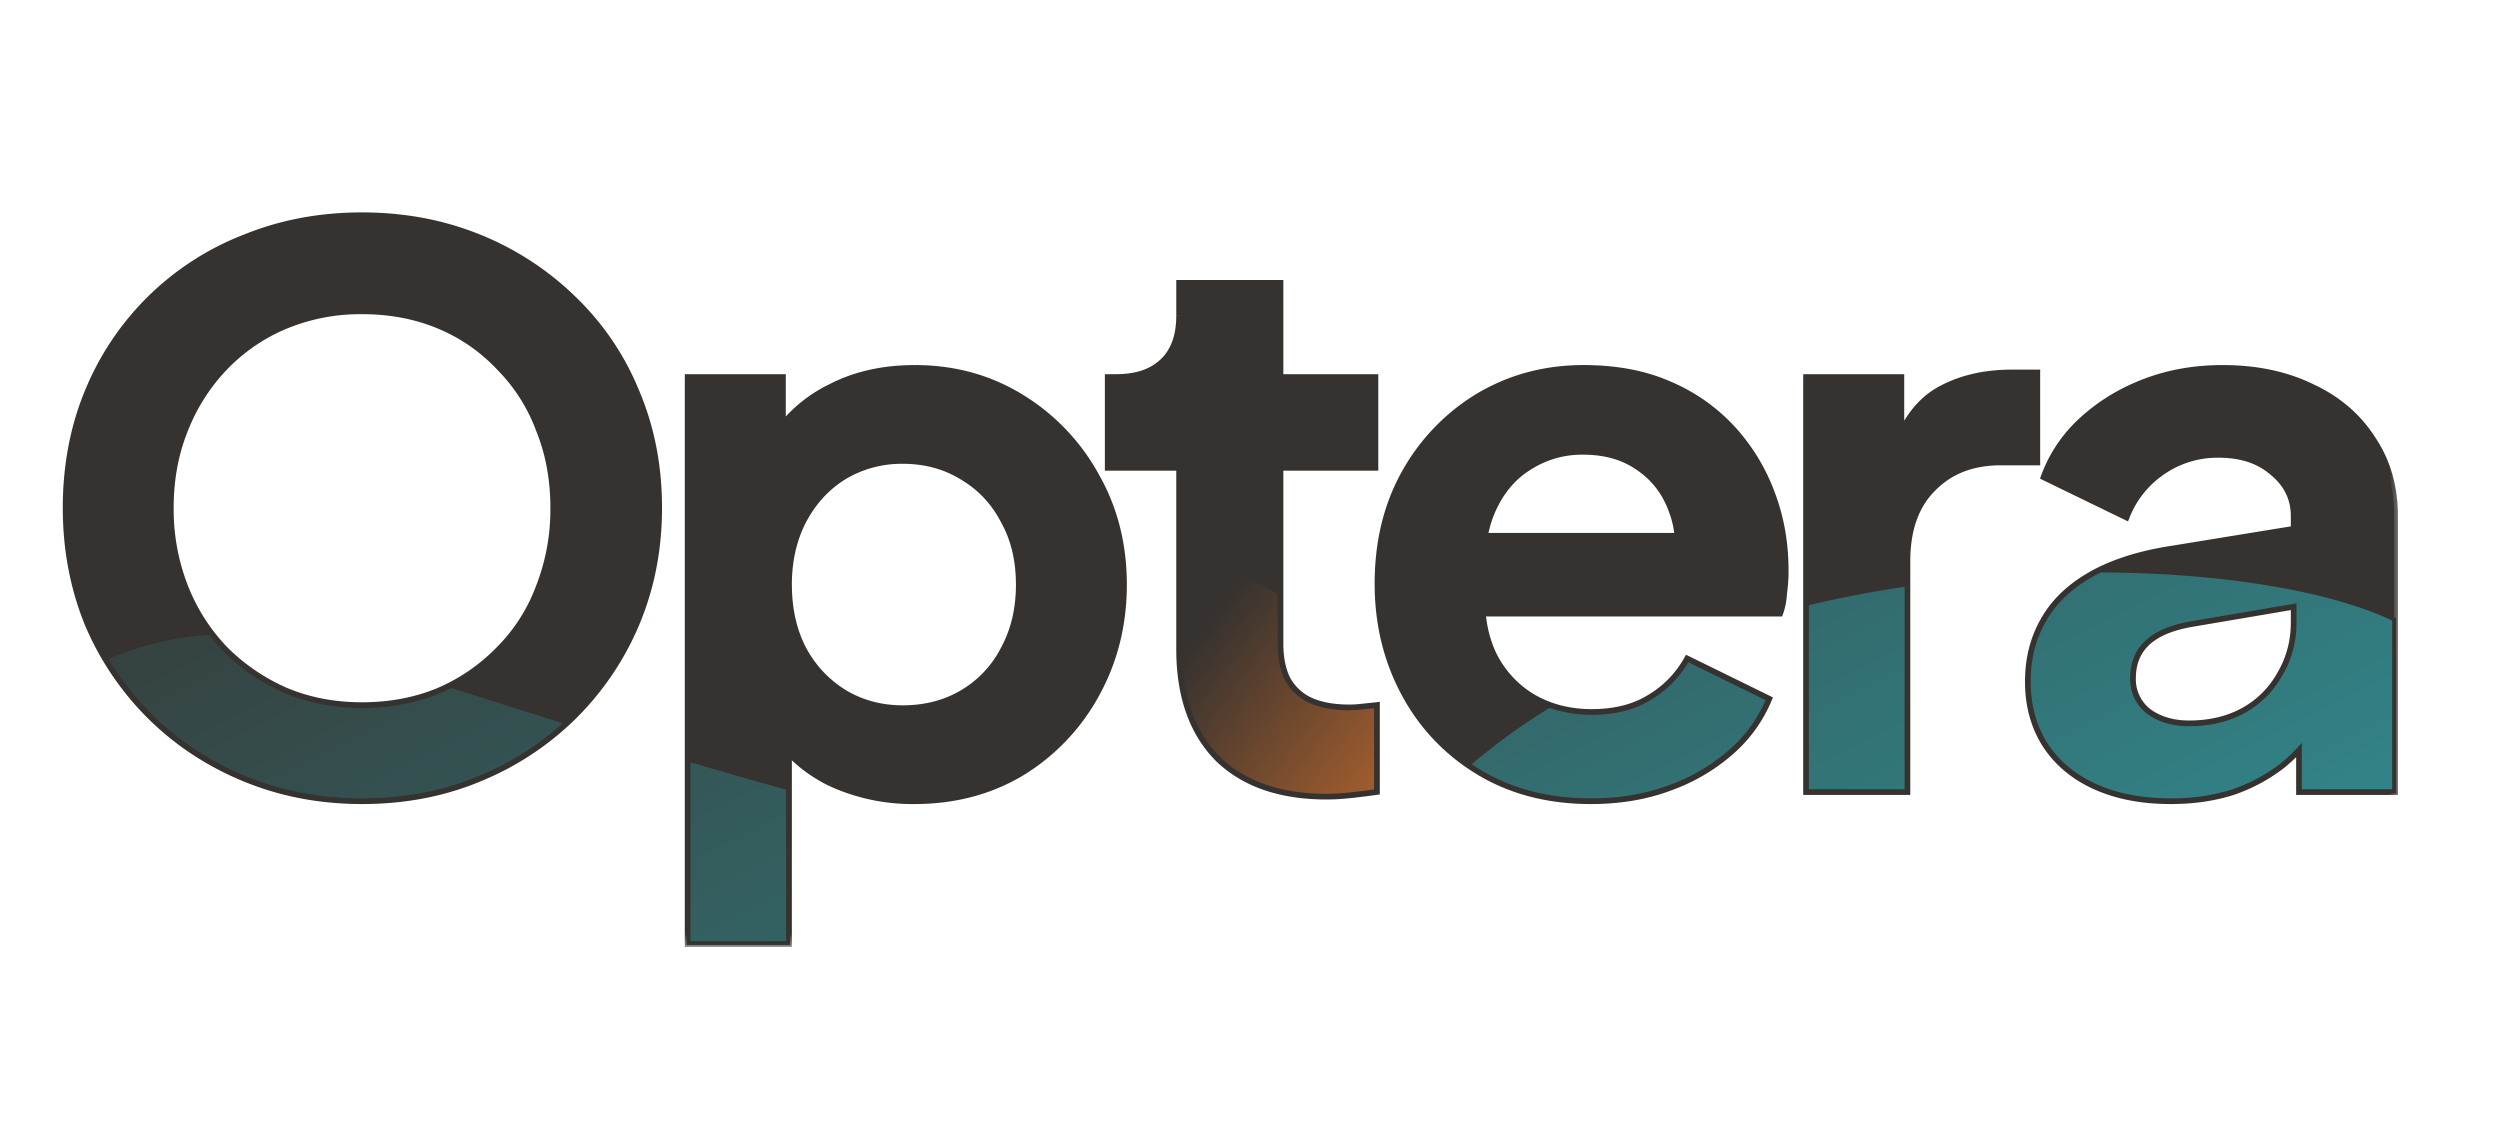 <svg width="79" height="36" viewBox="0 0 79 36" fill="none" xmlns="http://www.w3.org/2000/svg"><mask id="a" maskUnits="userSpaceOnUse" x="1" y="6" width="75" height="24" fill="#000"><path fill="#fff" d="M1 6h75v24H1z"/><path d="M11.44 25.288q-1.968 0-3.672-.696a9.1 9.1 0 0 1-2.976-1.944A9.1 9.1 0 0 1 2.8 19.72q-.696-1.704-.696-3.672 0-1.992.696-3.672a8.7 8.7 0 0 1 1.968-2.928 8.8 8.8 0 0 1 2.976-1.92q1.704-.696 3.696-.696t3.696.696a9.1 9.1 0 0 1 2.976 1.944 8.5 8.5 0 0 1 1.968 2.904q.72 1.68.72 3.672 0 1.968-.72 3.672a9.1 9.1 0 0 1-1.992 2.928 9.1 9.1 0 0 1-2.976 1.944q-1.68.696-3.672.696m0-2.976q1.32 0 2.424-.456a6 6 0 0 0 1.92-1.32 5.5 5.5 0 0 0 1.272-1.992 6.7 6.7 0 0 0 .456-2.496q0-1.344-.456-2.472a5.5 5.5 0 0 0-1.272-1.992 5.5 5.5 0 0 0-1.92-1.32q-1.104-.456-2.424-.456-1.296 0-2.4.456a5.7 5.7 0 0 0-1.944 1.32 6 6 0 0 0-1.272 1.992q-.456 1.128-.456 2.472t.456 2.496a6 6 0 0 0 1.272 1.992q.84.84 1.944 1.32a6.2 6.2 0 0 0 2.4.456M21.76 29.8V11.944h2.951v2.592l-.288-.648a4.5 4.5 0 0 1 1.825-1.632q1.152-.6 2.663-.6 1.849 0 3.336.912a6.64 6.64 0 0 1 2.352 2.448q.89 1.536.889 3.456 0 1.896-.864 3.456A6.6 6.6 0 0 1 32.27 24.4q-1.488.888-3.384.888a6.2 6.2 0 0 1-2.617-.552 4.64 4.64 0 0 1-1.872-1.632l.505-.624v7.32zm6.767-7.392q1.08 0 1.92-.504a3.4 3.4 0 0 0 1.296-1.392q.48-.888.48-2.04t-.48-2.016a3.4 3.4 0 0 0-1.296-1.392q-.84-.528-1.92-.528-1.03 0-1.872.504a3.6 3.6 0 0 0-1.296 1.416q-.455.888-.456 2.016 0 1.152.456 2.04.48.888 1.296 1.392.84.504 1.872.504m13.395 2.736q-2.208 0-3.432-1.2-1.2-1.224-1.2-3.432v-5.76h-2.256v-2.808h.24q.96 0 1.488-.504t.528-1.464V8.968h3.144v2.976h3v2.808h-3v5.592q0 .648.216 1.104.24.456.72.696.504.24 1.272.24.168 0 .384-.024l.456-.048V25q-.336.048-.768.096a7 7 0 0 1-.792.048m8.357.144q-2.016 0-3.528-.912a6.35 6.35 0 0 1-2.352-2.472q-.84-1.56-.84-3.456 0-1.968.84-3.48a6.5 6.5 0 0 1 2.328-2.424q1.488-.888 3.312-.888 1.536 0 2.688.504 1.176.504 1.992 1.392t1.248 2.04q.432 1.128.432 2.448 0 .336-.048.696-.024.36-.12.624H46.15v-2.4h8.304l-1.488 1.128q.216-1.104-.12-1.968a2.73 2.73 0 0 0-1.056-1.368q-.72-.504-1.752-.504-.984 0-1.752.504-.768.48-1.176 1.44-.384.936-.288 2.28-.096 1.2.312 2.136.432.912 1.248 1.416.84.504 1.92.504t1.824-.456a3.26 3.26 0 0 0 1.2-1.224l2.544 1.248a4.45 4.45 0 0 1-1.2 1.656 6 6 0 0 1-1.944 1.128q-1.104.408-2.448.408M57.101 25V11.944h2.952v2.904l-.24-.432q.456-1.464 1.416-2.04.984-.576 2.352-.576h.768v2.784h-1.128q-1.344 0-2.16.84-.816.816-.816 2.304V25zm11.497.288q-1.368 0-2.376-.456t-1.56-1.296q-.552-.864-.552-1.992 0-1.08.48-1.92.48-.864 1.488-1.44t2.544-.816l4.272-.696v2.4l-3.672.624q-.936.168-1.392.6t-.456 1.128q0 .672.504 1.08.528.384 1.296.384.984 0 1.728-.408a2.97 2.97 0 0 0 1.176-1.176q.432-.744.432-1.632v-3.36q0-.84-.672-1.392-.648-.576-1.728-.576-1.008 0-1.8.552a3.1 3.1 0 0 0-1.128 1.416l-2.568-1.248a4.5 4.5 0 0 1 1.2-1.776 6.1 6.1 0 0 1 1.968-1.2 6.8 6.8 0 0 1 2.448-.432q1.608 0 2.832.6 1.224.576 1.896 1.632.696 1.032.696 2.424V25h-2.976v-2.232l.672-.048a5.5 5.5 0 0 1-1.2 1.416 5.4 5.4 0 0 1-1.584.864 6.4 6.4 0 0 1-1.968.288"/></mask><path d="M11.44 25.288q-1.968 0-3.672-.696a9.1 9.1 0 0 1-2.976-1.944A9.1 9.1 0 0 1 2.8 19.72q-.696-1.704-.696-3.672 0-1.992.696-3.672a8.7 8.7 0 0 1 1.968-2.928 8.8 8.8 0 0 1 2.976-1.92q1.704-.696 3.696-.696t3.696.696a9.1 9.1 0 0 1 2.976 1.944 8.5 8.5 0 0 1 1.968 2.904q.72 1.68.72 3.672 0 1.968-.72 3.672a9.1 9.1 0 0 1-1.992 2.928 9.1 9.1 0 0 1-2.976 1.944q-1.68.696-3.672.696m0-2.976q1.32 0 2.424-.456a6 6 0 0 0 1.92-1.32 5.5 5.5 0 0 0 1.272-1.992 6.7 6.7 0 0 0 .456-2.496q0-1.344-.456-2.472a5.5 5.5 0 0 0-1.272-1.992 5.5 5.5 0 0 0-1.92-1.32q-1.104-.456-2.424-.456-1.296 0-2.4.456a5.7 5.7 0 0 0-1.944 1.32 6 6 0 0 0-1.272 1.992q-.456 1.128-.456 2.472t.456 2.496a6 6 0 0 0 1.272 1.992q.84.84 1.944 1.32a6.2 6.2 0 0 0 2.4.456M21.76 29.8V11.944h2.951v2.592l-.288-.648a4.5 4.5 0 0 1 1.825-1.632q1.152-.6 2.663-.6 1.849 0 3.336.912a6.64 6.64 0 0 1 2.352 2.448q.89 1.536.889 3.456 0 1.896-.864 3.456A6.6 6.6 0 0 1 32.27 24.4q-1.488.888-3.384.888a6.2 6.2 0 0 1-2.617-.552 4.64 4.64 0 0 1-1.872-1.632l.505-.624v7.32zm6.767-7.392q1.08 0 1.92-.504a3.4 3.4 0 0 0 1.296-1.392q.48-.888.48-2.04t-.48-2.016a3.4 3.4 0 0 0-1.296-1.392q-.84-.528-1.92-.528-1.03 0-1.872.504a3.6 3.6 0 0 0-1.296 1.416q-.455.888-.456 2.016 0 1.152.456 2.04.48.888 1.296 1.392.84.504 1.872.504m13.395 2.736q-2.208 0-3.432-1.2-1.2-1.224-1.2-3.432v-5.76h-2.256v-2.808h.24q.96 0 1.488-.504t.528-1.464V8.968h3.144v2.976h3v2.808h-3v5.592q0 .648.216 1.104.24.456.72.696.504.24 1.272.24.168 0 .384-.024l.456-.048V25q-.336.048-.768.096a7 7 0 0 1-.792.048m8.357.144q-2.016 0-3.528-.912a6.35 6.35 0 0 1-2.352-2.472q-.84-1.56-.84-3.456 0-1.968.84-3.48a6.5 6.5 0 0 1 2.328-2.424q1.488-.888 3.312-.888 1.536 0 2.688.504 1.176.504 1.992 1.392t1.248 2.04q.432 1.128.432 2.448 0 .336-.048.696-.024.36-.12.624H46.15v-2.4h8.304l-1.488 1.128q.216-1.104-.12-1.968a2.73 2.73 0 0 0-1.056-1.368q-.72-.504-1.752-.504-.984 0-1.752.504-.768.48-1.176 1.44-.384.936-.288 2.28-.096 1.2.312 2.136.432.912 1.248 1.416.84.504 1.92.504t1.824-.456a3.26 3.26 0 0 0 1.2-1.224l2.544 1.248a4.45 4.45 0 0 1-1.2 1.656 6 6 0 0 1-1.944 1.128q-1.104.408-2.448.408M57.101 25V11.944h2.952v2.904l-.24-.432q.456-1.464 1.416-2.04.984-.576 2.352-.576h.768v2.784h-1.128q-1.344 0-2.16.84-.816.816-.816 2.304V25zm11.497.288q-1.368 0-2.376-.456t-1.56-1.296q-.552-.864-.552-1.992 0-1.08.48-1.92.48-.864 1.488-1.44t2.544-.816l4.272-.696v2.4l-3.672.624q-.936.168-1.392.6t-.456 1.128q0 .672.504 1.08.528.384 1.296.384.984 0 1.728-.408a2.97 2.97 0 0 0 1.176-1.176q.432-.744.432-1.632v-3.36q0-.84-.672-1.392-.648-.576-1.728-.576-1.008 0-1.8.552a3.1 3.1 0 0 0-1.128 1.416l-2.568-1.248a4.5 4.5 0 0 1 1.2-1.776 6.1 6.1 0 0 1 1.968-1.2 6.8 6.8 0 0 1 2.448-.432q1.608 0 2.832.6 1.224.576 1.896 1.632.696 1.032.696 2.424V25h-2.976v-2.232l.672-.048a5.5 5.5 0 0 1-1.2 1.416 5.4 5.4 0 0 1-1.584.864 6.4 6.4 0 0 1-1.968.288" fill="#36322F"/><path d="m7.768 24.592-.045.111zm-2.976-1.944-.084.086zM2.8 19.72l-.11.045v.002zm0-7.344.111.046zm1.968-2.928.084.086zm2.976-1.92.044.112h.002zm7.392 0 .046-.111zm2.976 1.944-.084.086h.001zm1.968 2.904-.11.046v.001zm0 7.344.11.047zm-1.992 2.928-.084-.086zm-2.976 1.944-.045-.111zm-1.248-2.736.046.11h.002zm1.92-1.32-.085-.085v.001zm1.272-1.992-.111-.044-.001.002zm0-4.968-.112.042.001.003zm-1.272-1.992-.087.082.002.003zm-8.688 0L7.01 11.5zm-1.272 1.992.111.045zm0 4.968.112-.044zm1.272 1.992-.086.084h.001zm1.944 1.32-.048.11h.002zm2.4 3.312q-1.946 0-3.626-.687l-.091.222q1.726.705 3.717.705zm-3.626-.687a9 9 0 0 1-2.938-1.919l-.168.172q1.29 1.265 3.015 1.97zm-2.938-1.919a8.9 8.9 0 0 1-1.965-2.89l-.221.095a9.2 9.2 0 0 0 2.018 2.967zm-1.965-2.887q-.686-1.681-.687-3.627h-.24q0 1.99.705 3.717zm-.687-3.627q0-1.97.687-3.626l-.222-.092q-.705 1.704-.705 3.718zm.687-3.626a8.6 8.6 0 0 1 1.941-2.888l-.168-.172A8.9 8.9 0 0 0 2.69 12.33zm1.941-2.888A8.7 8.7 0 0 1 7.788 7.64L7.7 7.416a8.9 8.9 0 0 0-3.016 1.946zM7.79 7.639q1.68-.687 3.65-.687v-.24q-2.014 0-3.741.705zm3.65-.687q1.97 0 3.65.687l.092-.222q-1.729-.705-3.742-.705zm3.65.687a9 9 0 0 1 2.938 1.919l.168-.172a9.3 9.3 0 0 0-3.014-1.97zm2.939 1.92a8.4 8.4 0 0 1 1.94 2.863l.222-.092a8.6 8.6 0 0 0-1.996-2.944zm1.94 2.864q.711 1.656.711 3.625h.24q0-2.014-.73-3.72zm.711 3.625q0 1.945-.71 3.625l.22.094q.73-1.728.73-3.719zm-.71 3.625a8.9 8.9 0 0 1-1.966 2.89l.168.17a9.2 9.2 0 0 0 2.018-2.966zm-1.966 2.89a9 9 0 0 1-2.937 1.918l.09.222a9.3 9.3 0 0 0 3.015-1.97zm-2.938 1.918q-1.655.687-3.626.687v.24q2.014 0 3.718-.705zm-3.626-2.049q1.342 0 2.47-.465l-.092-.222q-1.08.446-2.378.447zm2.472-.466a6.1 6.1 0 0 0 1.958-1.346l-.172-.168a5.8 5.8 0 0 1-1.882 1.294zm1.957-1.345a5.6 5.6 0 0 0 1.3-2.035l-.225-.084a5.4 5.4 0 0 1-1.245 1.95zm1.299-2.033q.464-1.175.464-2.54h-.24a6.6 6.6 0 0 1-.447 2.452zm.464-2.54q0-1.366-.465-2.517l-.222.09q.447 1.104.447 2.427zm-.463-2.514a5.6 5.6 0 0 0-1.3-2.035l-.17.17a5.4 5.4 0 0 1 1.245 1.95zm-1.298-2.032a5.6 5.6 0 0 0-1.961-1.349l-.092.222q1.08.446 1.879 1.291zm-1.961-1.349q-1.129-.465-2.47-.465v.24q1.298 0 2.378.447zm-2.47-.465q-1.317 0-2.446.465l.092.222a6.1 6.1 0 0 1 2.354-.447zm-2.446.465Q7.868 10.62 7.01 11.5l.172.168a5.6 5.6 0 0 1 1.904-1.293zM7.01 11.5a6.1 6.1 0 0 0-1.297 2.032l.223.088a5.9 5.9 0 0 1 1.246-1.952zm-1.297 2.031q-.465 1.152-.465 2.517h.24q0-1.322.447-2.427zm-.465 2.517q0 1.365.465 2.54l.223-.088a6.6 6.6 0 0 1-.448-2.452zm.465 2.54q.465 1.174 1.297 2.032l.172-.168A5.9 5.9 0 0 1 5.936 18.5zm1.298 2.033q.857.856 1.981 1.345l.096-.22a6.1 6.1 0 0 1-1.907-1.295zm1.983 1.346q1.129.465 2.446.465v-.24q-1.274 0-2.354-.447zM21.76 29.8h-.12v.12h.12zm0-17.856v-.12h-.12v.12zm2.951 0h.12v-.12h-.12zm0 2.592-.11.049.23-.049zm-.288-.648-.1-.064-.035.054.026.059zm1.825-1.632.053.107h.002zm6 .312-.063.102zm2.352 2.448-.105.059v.001zm.024 6.912-.105-.058zM32.27 24.4l.061.103h.001zm-6 .336-.053.108.002.001zm-1.873-1.632-.093-.075-.055.068.048.073zm.505-.624h.12v-.34l-.214.265zm0 7.32v.12h.12v-.12zm5.544-7.896-.062-.103zm1.296-1.392-.106-.057-.001.002zm0-4.056-.107.055.002.003zm-1.296-1.392-.064.102h.002zm-3.793-.024-.061-.103h-.002zm-1.296 1.416-.106-.056v.001zm0 4.056-.106.055.001.002zm1.296 1.392-.062.102zM21.879 29.8V11.944h-.24V29.8zm-.12-17.736h2.953v-.24H21.76zm2.832-.12v2.592h.24v-2.592zm.23 2.543-.288-.648-.22.098.289.648zm-.296-.535a4.4 4.4 0 0 1 1.776-1.589l-.107-.214a4.6 4.6 0 0 0-1.872 1.675zm1.778-1.59q1.122-.586 2.608-.586v-.24q-1.537-.001-2.719.614zm2.608-.586q1.817 0 3.274.894l.125-.204q-1.519-.93-3.398-.93zm3.274.894a6.5 6.5 0 0 1 2.31 2.405l.21-.118a6.76 6.76 0 0 0-2.395-2.491zm2.31 2.406q.872 1.505.873 3.396h.24q0-1.95-.905-3.516zm.873 3.396q0 1.867-.85 3.398l.21.116q.88-1.589.88-3.514zm-.85 3.398a6.47 6.47 0 0 1-2.31 2.428l.126.204a6.7 6.7 0 0 0 2.395-2.516zm-2.308 2.427q-1.457.87-3.323.871v.24q1.927.001 3.446-.905zm-3.323.871q-1.39 0-2.565-.541l-.1.218a6.3 6.3 0 0 0 2.666.563zm-2.563-.54a4.5 4.5 0 0 1-1.824-1.59l-.2.132a4.76 4.76 0 0 0 1.919 1.674zm-1.831-1.449.504-.624-.187-.15-.504.624zm.29-.699v7.32h.24v-7.32zm.12 7.2H21.76v.24h3.143zm3.624-7.152q1.111 0 1.982-.521l-.123-.206q-.809.486-1.859.487zm1.982-.521a3.5 3.5 0 0 0 1.341-1.44l-.213-.11a3.3 3.3 0 0 1-1.251 1.344zm1.34-1.438q.495-.919.495-2.097h-.24q-.001 1.124-.466 1.983zm.495-2.097q.001-1.179-.496-2.074l-.21.116q.465.833.465 1.958zm-.494-2.07a3.5 3.5 0 0 0-1.34-1.44l-.124.205q.81.485 1.25 1.344zm-1.339-1.44q-.871-.547-1.984-.546v.24q1.048 0 1.857.51zm-1.984-.546q-1.063 0-1.933.521l.123.206a3.45 3.45 0 0 1 1.81-.487zm-1.934.522a3.7 3.7 0 0 0-1.34 1.462l.213.112q.465-.884 1.253-1.37zm-1.34 1.463q-.47.917-.47 2.071h.24q.002-1.102.443-1.961zm-.47 2.071q0 1.177.47 2.095l.213-.11q-.442-.857-.442-1.985zm.471 2.097q.495.916 1.338 1.437l.127-.204a3.5 3.5 0 0 1-1.254-1.347zm1.34 1.438q.87.521 1.933.521v-.24q-1 0-1.81-.487zm11.896 1.937-.085.084.001.002zm-1.2-9.192h.12v-.12h-.12zm-2.256 0h-.12v.12h.12zm0-2.808v-.12h-.12v.12zm1.728-.504.083.087zm.528-2.472v-.12h-.12v.12zm3.144 0h.12v-.12h-.12zm0 2.976h-.12v.12h.12zm3 0h.12v-.12h-.12zm0 2.808v.12h.12v-.12zm-3 0v-.12h-.12v.12zm.216 6.696-.108.051.002.005zm.72.696-.053.107.002.001zm1.656.216-.012-.12h-.001zm.456-.048h.12v-.134l-.133.015zm0 2.688.017.119.103-.015V25zm-.768.096.013.12zm-.792-.072c-1.45 0-2.56-.393-3.348-1.166l-.168.172c.844.828 2.022 1.234 3.516 1.234zm-3.346-1.164c-.772-.788-1.166-1.898-1.166-3.348h-.24c0 1.494.407 2.672 1.235 3.516zm-1.166-3.348v-5.76h-.24v5.76zm-.12-5.88h-2.256v.24h2.256zm-2.136.12v-2.808h-.24v2.808zm-.12-2.688h.24v-.24h-.24zm.24 0c.661 0 1.19-.174 1.571-.537l-.166-.174c-.323.309-.786.471-1.405.471zm1.571-.537c.383-.365.565-.889.565-1.551h-.24c0 .618-.17 1.07-.49 1.377zm.565-1.551V8.968h-.24v1.008zm-.12-.888h3.144v-.24H37.29zm3.024-.12v2.976h.24V8.968zm.12 3.096h3v-.24h-3zm2.88-.12v2.808h.24v-2.808zm.12 2.688h-3v.24h3zm-3.12.12v5.592h.24v-5.592zm0 5.592q-.002.668.228 1.155l.217-.102q-.204-.425-.205-1.053zm.23 1.16q.259.491.773.747l.107-.214a1.48 1.48 0 0 1-.668-.645zm.775.748q.537.253 1.323.252v-.24q-.749-.002-1.22-.228zm1.323.252q.177 0 .397-.025l-.026-.238q-.21.023-.37.023zm.396-.025.457-.048-.026-.238-.455.048zm.324-.167V25h.24v-2.688zm.103 2.57q-.333.047-.764.095l.026.238q.435-.048.772-.096zm-.764.095a7 7 0 0 1-.779.047v.24q.368 0 .805-.049zm4.05-.601-.062.103zm-2.352-2.472.106-.057zm0-6.936-.105-.059zm2.328-2.424-.062-.103zm6-.384-.048.11zm1.992 1.392-.088.081zm1.248 2.04-.112.042zm.384 3.144-.12-.016v.008zm-.12.624v.12h.084l.029-.079zm-10.08 0h-.12v.12h.12zm0-2.4v-.12h-.12v.12zm8.304 0 .072.096.285-.216h-.357zm-1.488 1.128-.118-.023-.06.309.25-.19zm-.12-1.968-.113.04.001.003zm-1.056-1.368-.069.098.002.001zm-3.504 0 .064.102.002-.002zm-1.176 1.44-.11-.047-.001.002zm-.288 2.28.12.01v-.019zm.312 2.136-.11.048.002.003zm1.248 1.416-.063.102h.001zm3.744.048-.061-.103h-.002zm1.2-1.224.053-.108-.102-.05-.056.1zm2.544 1.248.111.046.043-.104-.101-.05zm-1.2 1.656.08.09zm-1.944 1.128-.04-.113h-.002zm-2.448.288q-1.987-.001-3.466-.895l-.124.206q1.545.93 3.59.929zm-3.466-.895a6.23 6.23 0 0 1-2.308-2.426l-.212.114a6.47 6.47 0 0 0 2.396 2.518zm-2.308-2.426q-.825-1.53-.826-3.399h-.24q0 1.924.854 3.513zm-.826-3.399q0-1.94.825-3.422l-.21-.116q-.856 1.543-.855 3.538zm.825-3.421a6.4 6.4 0 0 1 2.285-2.38l-.124-.206a6.64 6.64 0 0 0-2.37 2.468zm2.285-2.38q1.458-.87 3.25-.871v-.24q-1.855 0-3.373.905zm3.25-.871q1.516.001 2.64.494l.096-.22q-1.18-.515-2.736-.514zm2.64.494q1.155.495 1.952 1.363l.176-.162a5.85 5.85 0 0 0-2.033-1.421zm1.952 1.363q.8.87 1.224 2.001l.224-.084a6.3 6.3 0 0 0-1.272-2.08zm1.224 2.002q.424 1.105.424 2.405h.24q0-1.34-.44-2.49zm.424 2.405q0 .327-.047.68l.238.032q.05-.367.049-.712zm-.048.688a2.2 2.2 0 0 1-.113.591l.226.082q.103-.285.127-.657zm0 .512H46.15v.24h10.08zm-9.96.12v-2.4h-.24v2.4zm-.12-2.28h8.304v-.24H46.15zm8.232-.216-1.488 1.128.145.192 1.487-1.128zm-1.298 1.247c.147-.753.108-1.433-.126-2.035l-.224.087c.214.551.255 1.183.114 1.902zm-.125-2.032a2.85 2.85 0 0 0-1.102-1.426l-.134.198q.71.482 1.01 1.31zm-1.1-1.425q-.758-.528-1.821-.526v.24q1 .002 1.683.482zm-1.821-.526a3.24 3.24 0 0 0-1.818.524l.132.2a3 3 0 0 1 1.686-.484zm-1.816.522q-.802.505-1.222 1.495l.22.094q.397-.93 1.13-1.385zM47 16.146q-.396.97-.297 2.334l.24-.017q-.093-1.323.28-2.226zm-.297 2.316q-.1 1.226.322 2.194l.22-.096q-.395-.904-.302-2.078zm.324 2.197a3.4 3.4 0 0 0 1.293 1.467l.126-.204a3.14 3.14 0 0 1-1.203-1.365zm1.294 1.468q.872.522 1.982.521v-.24q-1.05 0-1.858-.487zm1.982.521q1.107.002 1.887-.474l-.126-.204q-.708.436-1.761.438zm1.885-.473q.795-.472 1.244-1.268l-.21-.118a3.14 3.14 0 0 1-1.156 1.18zm1.086-1.22 2.544 1.249.106-.216-2.544-1.248zm2.486 1.096a4.3 4.3 0 0 1-1.168 1.611l.158.18a4.6 4.6 0 0 0 1.232-1.7zm-1.168 1.611a5.9 5.9 0 0 1-1.906 1.105l.082.226a6.1 6.1 0 0 0 1.982-1.151zm-1.907 1.105q-1.08.4-2.406.401v.24q1.363 0 2.49-.415zm4.417.233h-.12v.12h.12zm0-13.056v-.12h-.12v.12zm2.952 0h.12v-.12h-.12zm0 2.904-.105.058.225.405v-.463zm-.24-.432-.114-.036-.015.05.024.044zm1.416-2.04-.06-.104-.001.001zm3.12-.576h.12v-.12h-.12zm0 2.784v.12h.12v-.12zm-3.288.84.085.085.001-.001zM60.245 25v.12h.12V25zm-3.024 0V11.944h-.24V25zm-.12-12.936h2.952v-.24h-2.952zm2.832-.12v2.904h.24v-2.904zm.225 2.846-.24-.432-.21.116.24.432zm-.23-.338c.298-.959.756-1.61 1.363-1.973l-.123-.206c-.674.404-1.16 1.114-1.47 2.107zm1.362-1.972q.95-.559 2.291-.56v-.24q-1.395-.001-2.412.592zm2.291-.56h.768v-.24h-.768zm.648-.12v2.784h.24V11.8zm.12 2.664h-1.128v.24h1.128zm-1.128 0c-.923 0-1.676.29-2.246.876l.172.168c.518-.534 1.206-.804 2.074-.804zm-2.244.875c-.573.573-.852 1.375-.852 2.389h.24c0-.97.266-1.704.781-2.22zm-.852 2.389V25h.24v-7.272zm.12 7.152h-3.144v.24h3.144zm5.977-.048-.05.11zm-1.56-1.296-.101.065zm-.072-3.912.104.06v-.002zm1.488-1.44.06.104zm2.544-.816.018.119h.001zm4.272-.696h.12v-.141l-.14.023zm0 2.4.02.118.1-.017v-.101zm-3.672.624-.02-.118H69.2zm-1.392.6-.083-.087zm.048 2.208-.076.093.005.004zm3.024-.024.058.105zm1.176-1.176-.104-.06-.001.002zm-.24-6.384-.08.09.004.003zm-3.528-.024.068.099zm-1.128 1.416-.053.108.116.056.048-.119zm-2.568-1.248-.113-.042-.038.102.099.048zm1.2-1.776.08.089zm1.968-1.2-.043-.112zm5.28.168-.053.108h.002zm1.896 1.632-.101.064.001.003zM75.654 25v.12h.12V25zm-2.976 0h-.12v.12h.12zm0-2.232-.009-.12-.111.008v.112zm.672-.048.103.062.118-.198-.23.016zm-1.2 1.416.075.094.001-.002zM70.566 25l.037.114h.003zm-1.968.168q-1.347-.001-2.327-.445l-.099.218q1.037.468 2.426.467zm-2.327-.445q-.978-.444-1.509-1.253l-.2.132q.573.87 1.61 1.34zm-1.508-1.252q-.532-.83-.533-1.927h-.24q0 1.16.57 2.057zm-.533-1.927q.001-1.052.464-1.86l-.208-.12q-.497.872-.496 1.98zm.465-1.862q.46-.83 1.442-1.394l-.119-.208q-1.032.588-1.533 1.486zm1.442-1.394q.984-.563 2.503-.801l-.037-.238q-1.55.242-2.585.83zm2.504-.802 4.272-.696-.038-.236-4.272.696zm4.133-.814v2.4h.24v-2.4zm.1 2.282-3.672.624.04.236 3.672-.624zm-3.673.624c-.636.114-1.126.32-1.454.63l.165.175c.28-.265.72-.459 1.331-.569zm-1.454.63c-.33.314-.493.723-.493 1.216h.24c0-.435.141-.778.418-1.04zm-.493 1.216c0 .483.183.878.548 1.173l.151-.186a1.2 1.2 0 0 1-.46-.987zm.553 1.177q.566.409 1.367.407v-.24q-.735-.002-1.226-.361zm1.367.407q1.01 0 1.786-.423l-.116-.21q-.712.392-1.67.393zm1.787-.423a3.1 3.1 0 0 0 1.222-1.223l-.21-.116a2.85 2.85 0 0 1-1.13 1.13zm1.22-1.22q.45-.774.449-1.693h-.24q0 .857-.416 1.572zm.449-1.693v-3.36h-.24v3.36zm0-3.36c0-.597-.241-1.095-.716-1.485l-.152.186c.421.346.628.776.628 1.299zm-.712-1.482c-.46-.408-1.066-.606-1.808-.606v.24c.698 0 1.243.186 1.648.546zm-1.808-.606q-1.044-.001-1.869.574l.138.196a2.95 2.95 0 0 1 1.73-.53zm-1.868.573a3.2 3.2 0 0 0-1.171 1.47l.222.09a2.96 2.96 0 0 1 1.085-1.362zm-1.008 1.407-2.568-1.248-.105.216 2.568 1.248zm-2.508-1.098q.374-1.005 1.169-1.73l-.162-.177a4.6 4.6 0 0 0-1.232 1.823zm1.169-1.73a6 6 0 0 1 1.93-1.176l-.086-.224q-1.148.439-2.006 1.223zm1.93-1.176a6.7 6.7 0 0 1 2.405-.424v-.24q-1.34 0-2.491.44zm2.405-.424q1.584 0 2.78.588l.105-.216q-1.254-.614-2.885-.612zm2.78.589q1.196.563 1.847 1.587l.202-.128q-.692-1.088-1.946-1.677zm1.848 1.59q.675.998.676 2.357h.24q0-1.425-.717-2.491zm.676 2.357V25h.24v-8.688zm.12 8.568h-2.976v.24h2.976zm-2.856.12v-2.232h-.24V25zm-.112-2.112.672-.048-.017-.24-.672.048zm.561-.23a5.4 5.4 0 0 1-1.174 1.386l.153.184a5.6 5.6 0 0 0 1.227-1.446zm-1.172 1.384q-.68.539-1.549.845l.08.226a5.5 5.5 0 0 0 1.619-.883zm-1.546.844a6.2 6.2 0 0 1-1.931.282v.24q1.096 0 2.005-.294z" fill="#36322F" mask="url(#a)"/><path fill-rule="evenodd" clip-rule="evenodd" d="M38.49 23.944q1.224 1.2 3.431 1.2.36 0 .792-.048t.768-.096v-2.688l-.456.048a4 4 0 0 1-.384.024q-.768 0-1.272-.24-.48-.24-.72-.696-.216-.456-.216-1.104v-1.607A7 7 0 0 0 40 18.5c-1.208-.604-2.084-.543-2.71-.008v2.02q0 2.208 1.2 3.432" fill="url(#b)"/><path d="m38.49 23.944-.044.042h.001zm4.223 1.152.007.06zm.768-.096.009.06.051-.008V25zm0-2.688h.06v-.067l-.066.007zm-.456.048-.006-.06zm-1.656-.216-.027.054h.001zm-.72-.696-.054.026.001.002zm-.216-2.711h.06v-.034l-.03-.018zM40 18.5l.027-.054zm-2.71-.008-.04-.045-.02.018v.027zm4.631 6.592q-2.189-.002-3.39-1.183l-.084.086c.83.814 1.991 1.217 3.474 1.217zm.785-.048a7 7 0 0 1-.785.048v.12q.364 0 .799-.048zm.767-.095q-.335.047-.767.095l.014.12q.432-.048.77-.097zm-.052-2.629V25h.12v-2.688zm-.39.108.457-.048-.014-.12-.455.048zm-.39.024q.172 0 .39-.024l-.012-.12a4 4 0 0 1-.378.024zm-1.298-.246q.52.247 1.298.246v-.12q-.758-.001-1.246-.234zm-.747-.722q.25.473.746.722l.054-.108a1.54 1.54 0 0 1-.694-.67zm-.223-1.132q0 .658.222 1.13l.108-.052q-.21-.44-.21-1.078zm0-1.607v1.607h.12v-1.607zm.09-.052q-.231-.135-.436-.239l-.054.108q.202.1.43.235zm-.436-.239c-.61-.304-1.14-.444-1.601-.437a1.8 1.8 0 0 0-1.176.438l.078.09a1.68 1.68 0 0 1 1.1-.408c.435-.007.947.125 1.545.425zm-2.678 2.066v-2.02h-.12v2.02zm1.183 3.39c-.786-.802-1.183-1.929-1.183-3.39h-.12c0 1.483.403 2.644 1.217 3.474z" fill="#36322F"/><path fill-rule="evenodd" clip-rule="evenodd" d="M7.768 24.592q1.704.696 3.672.696 1.992 0 3.672-.696a9.2 9.2 0 0 0 2.789-1.765c-.998-.312-1.981-.625-2.942-.93l-.709-.224a6 6 0 0 1-.386.183q-1.104.456-2.424.456a6.2 6.2 0 0 1-2.4-.456 6.2 6.2 0 0 1-1.944-1.32 6 6 0 0 1-.46-.535 9.4 9.4 0 0 0-3.29.797q.6 1.02 1.446 1.85a9.1 9.1 0 0 0 2.976 1.944m49.333-5.517a38 38 0 0 1 3.144-.603V25h-3.144zM21.76 24.007c1.045.31 2.096.612 3.143.9V29.8H21.76zm24.65.149a19.4 19.4 0 0 1 2.553-1.854q.615.225 1.34.226 1.08 0 1.824-.456a3.26 3.26 0 0 0 1.2-1.224l2.544 1.248a4.45 4.45 0 0 1-1.2 1.656 6 6 0 0 1-1.944 1.128q-1.104.408-2.448.408-2.016 0-3.528-.912a7 7 0 0 1-.341-.22m9.571-4.796.275-.074-.025.074zm10.392-1.331c2.289.007 4.396.213 6.138.565q.195.04.384.082c1.021.226 1.903.505 2.606.824l.154.07V25h-2.976v-1.37a5 5 0 0 1-.528.506 5.4 5.4 0 0 1-1.584.864 6.4 6.4 0 0 1-1.968.288q-1.368 0-2.376-.456t-1.56-1.296q-.552-.864-.552-1.992 0-1.08.48-1.92.48-.864 1.488-1.44.141-.081.294-.155m6.138 1.108-3.288.559q-.936.168-1.392.6t-.456 1.128q0 .672.504 1.08.528.384 1.296.384.984 0 1.728-.408a2.97 2.97 0 0 0 1.176-1.176q.432-.744.432-1.632z" fill="url(#c)"/><path d="m7.768 24.592-.022.056zm7.344 0-.023-.056zm2.789-1.765.04.044.076-.07-.098-.031zm-2.942-.93-.019.058zm-.709-.224.018-.057-.023-.008-.022.011zm-.386.183.023.055h.001zm-4.824 0-.024.055h.001zm-1.944-1.32-.043.042zm-.46-.535.048-.037-.019-.025-.032.002zm-3.29.797-.025-.054-.062.027.035.058zm1.446 1.85.042-.043zm55.453-4.176h.06v-.07l-.069.01zm-3.144.602-.014-.058-.046.011v.047zM60.245 25v.06h.06V25zm-3.144 0h-.06v.06h.06zm-32.199-.094h.06v-.046l-.044-.011zm-3.143-.899.017-.057-.078-.023v.08zm3.143 5.793v.06h.06v-.06zm-3.143 0h-.06v.06h.06zm27.203-7.498.02-.057-.026-.01-.025.015zm-2.553 1.854-.04-.045-.058.05.064.044zm5.717-2.084-.03-.052h-.001zm1.2-1.224.026-.054-.05-.025-.028.05zm2.544 1.248.056.023.02-.052-.05-.025zm-1.2 1.656.04.045zm-1.944 1.128-.02-.056zm-5.976-.504-.031.051zm9.505-5.09.057.018.032-.103-.105.027zm-.275.074-.015-.058.015.118zm.25 0v.06h.042l.014-.04zm16.28-.766.012-.059zm-6.138-.565v-.06h-.014l-.013.006zm6.522.647.013-.059zm2.606.824.025-.055zm.154.07h.06v-.038l-.035-.016zm0 5.43v.06h.06V25zm-2.976 0h-.06v.06h.06zm0-1.37h.06v-.155l-.105.115zm-.528.506.037.047h.001zM70.566 25l.018.057h.002zm-4.344-.168-.025.055zm-1.56-1.296-.05.032zm-.072-3.912.052.03zm1.488-1.44.03.052zm6.432.953h.06v-.07l-.07.011zm-3.288.559-.01-.06zm-1.392.6-.041-.044zm.048 2.208-.038.047.003.002zm3.024-.024.029.053zm1.176-1.176-.052-.03v.001zM11.44 25.228q-1.955 0-3.65-.692l-.044.111q1.715.702 3.694.701zm3.65-.691q-1.669.69-3.65.691v.12q2.003 0 3.695-.7zm2.77-1.754a9.1 9.1 0 0 1-2.77 1.753l.045.111a9.2 9.2 0 0 0 2.806-1.776zm.059-.013q-1.499-.471-2.942-.93l-.037.115q1.444.459 2.943.93zm-2.942-.93-.709-.224-.036.114.708.225zm-1.089.071a6 6 0 0 0 .39-.185l-.056-.107a6 6 0 0 1-.382.182zm-2.448.461q1.33 0 2.447-.46l-.046-.111q-1.092.45-2.4.451zm-2.423-.46q1.116.46 2.423.46v-.12q-1.285 0-2.377-.451zm-1.963-1.334a6.3 6.3 0 0 0 1.962 1.333l.048-.11a6.2 6.2 0 0 1-1.925-1.307zm-.465-.541q.215.285.464.54l.086-.083a6 6 0 0 1-.455-.53zm.044-.096a9.5 9.5 0 0 0-3.312.803l.049.11a9.4 9.4 0 0 1 3.27-.793zm-1.799 2.664a9 9 0 0 1-1.437-1.837l-.103.061q.605 1.027 1.456 1.862zm2.957 1.931a9.1 9.1 0 0 1-2.957-1.93l-.084.085a9.2 9.2 0 0 0 2.996 1.957zm52.445-6.124a38 38 0 0 0-3.148.604l.027.117a38 38 0 0 1 3.14-.602zm-.05.06V25h.12v-6.528zm.06 6.468H57.1v.12h3.144zM57.16 25v-5.925h-.12V25zm-32.243-.151a155 155 0 0 1-3.142-.9l-.035.116q1.572.466 3.146.9zm-.075.057V29.8h.12v-4.894zm.06 4.834h-3.144v.12h3.143zm-3.084.06v-5.793h-.12V29.8zm27.112-7.55a19.4 19.4 0 0 0-2.561 1.86l.078.091a19.3 19.3 0 0 1 2.545-1.848zm.01.108q.627.23 1.361.23v-.12q-.714 0-1.32-.223zm1.361.23q1.094 0 1.855-.465l-.062-.102q-.726.446-1.793.447zm1.855-.464q.78-.465 1.221-1.247l-.104-.058a3.2 3.2 0 0 1-1.179 1.201zm1.143-1.222 2.544 1.248.053-.108-2.544-1.248zm2.515 1.171a4.4 4.4 0 0 1-1.185 1.634l.08.09a4.5 4.5 0 0 0 1.215-1.678zm-1.185 1.634a5.9 5.9 0 0 1-1.924 1.117l.04.112a6 6 0 0 0 1.964-1.139zm-1.925 1.117q-1.092.404-2.427.404v.12q1.353 0 2.469-.412zm-2.427.404q-2.002 0-3.497-.903l-.062.102q1.529.922 3.559.921zm-3.497-.903a7 7 0 0 1-.338-.218l-.068.098q.167.116.344.222zm9.459-5.097-.275.074.031.116.274-.074zm-.043.04-.023.072.112.04q.014-.037.026-.076zm.033.032h-.25v.12h.25zm16.292-.765c-1.747-.353-3.858-.559-6.15-.566v.12c2.285.007 4.388.213 6.126.564zm.385.082-.385-.082-.024.118q.195.039.383.081zm2.618.828c-.708-.321-1.594-.601-2.618-.828l-.026.117c1.018.226 1.896.503 2.594.82zm.154.07-.154-.07-.05.11.154.07zm-.085.055V25h.12v-5.43zm.06 5.37h-2.976v.12h2.976zm-2.916.06v-1.37h-.12V25zm-.105-1.41a5 5 0 0 1-.521.5l.076.092q.284-.234.534-.51zm-.52.499q-.687.546-1.567.854l.04.114a5.5 5.5 0 0 0 1.601-.874zm-1.566.854a6.3 6.3 0 0 1-1.95.285v.12q1.09 0 1.987-.29zm-1.95.285q-1.356 0-2.35-.45l-.05.109q1.023.461 2.4.461zm-2.35-.45q-.994-.45-1.535-1.275l-.1.066q.563.855 1.585 1.318zm-1.534-1.274q-.543-.848-.543-1.96h-.12q0 1.144.561 2.024zm-.543-1.96q0-1.065.472-1.89l-.104-.06q-.488.855-.488 1.95zm.472-1.89q.47-.849 1.466-1.418l-.06-.104q-1.02.582-1.51 1.463zm1.466-1.418q.14-.08.29-.153l-.053-.108q-.153.075-.297.157zm6.392.842-3.288.559.02.118 3.288-.559zm-3.289.559q-.946.168-1.422.615l.082.088q.436-.417 1.362-.585zm-1.422.615q-.476.453-.475 1.172h.12q.001-.674.437-1.084zm-.475 1.172q0 .7.526 1.127l.076-.094q-.483-.388-.482-1.033zm.529 1.128q.547.397 1.33.396v-.12q-.75 0-1.26-.372zm1.33.396q.998 0 1.758-.415l-.058-.106q-.728.4-1.7.401zm1.758-.416a3.03 3.03 0 0 0 1.2-1.2l-.106-.057a2.9 2.9 0 0 1-1.153 1.153zm1.199-1.198q.44-.758.44-1.662h-.12q0 .872-.424 1.602zm.44-1.662v-.535h-.12v.535z" fill="#36322F"/><defs><linearGradient id="b" x1="40.417" y1="11.78" x2="52.166" y2="20.477" gradientUnits="userSpaceOnUse"><stop offset=".2" stop-color="#36322F"/><stop offset="1" stop-color="#E0762D"/></linearGradient><linearGradient id="c" x1="39" y1="-32" x2="89" y2="68" gradientUnits="userSpaceOnUse"><stop offset=".2" stop-color="#36322F"/><stop offset="1" stop-color="#2DD4E0"/></linearGradient></defs></svg>